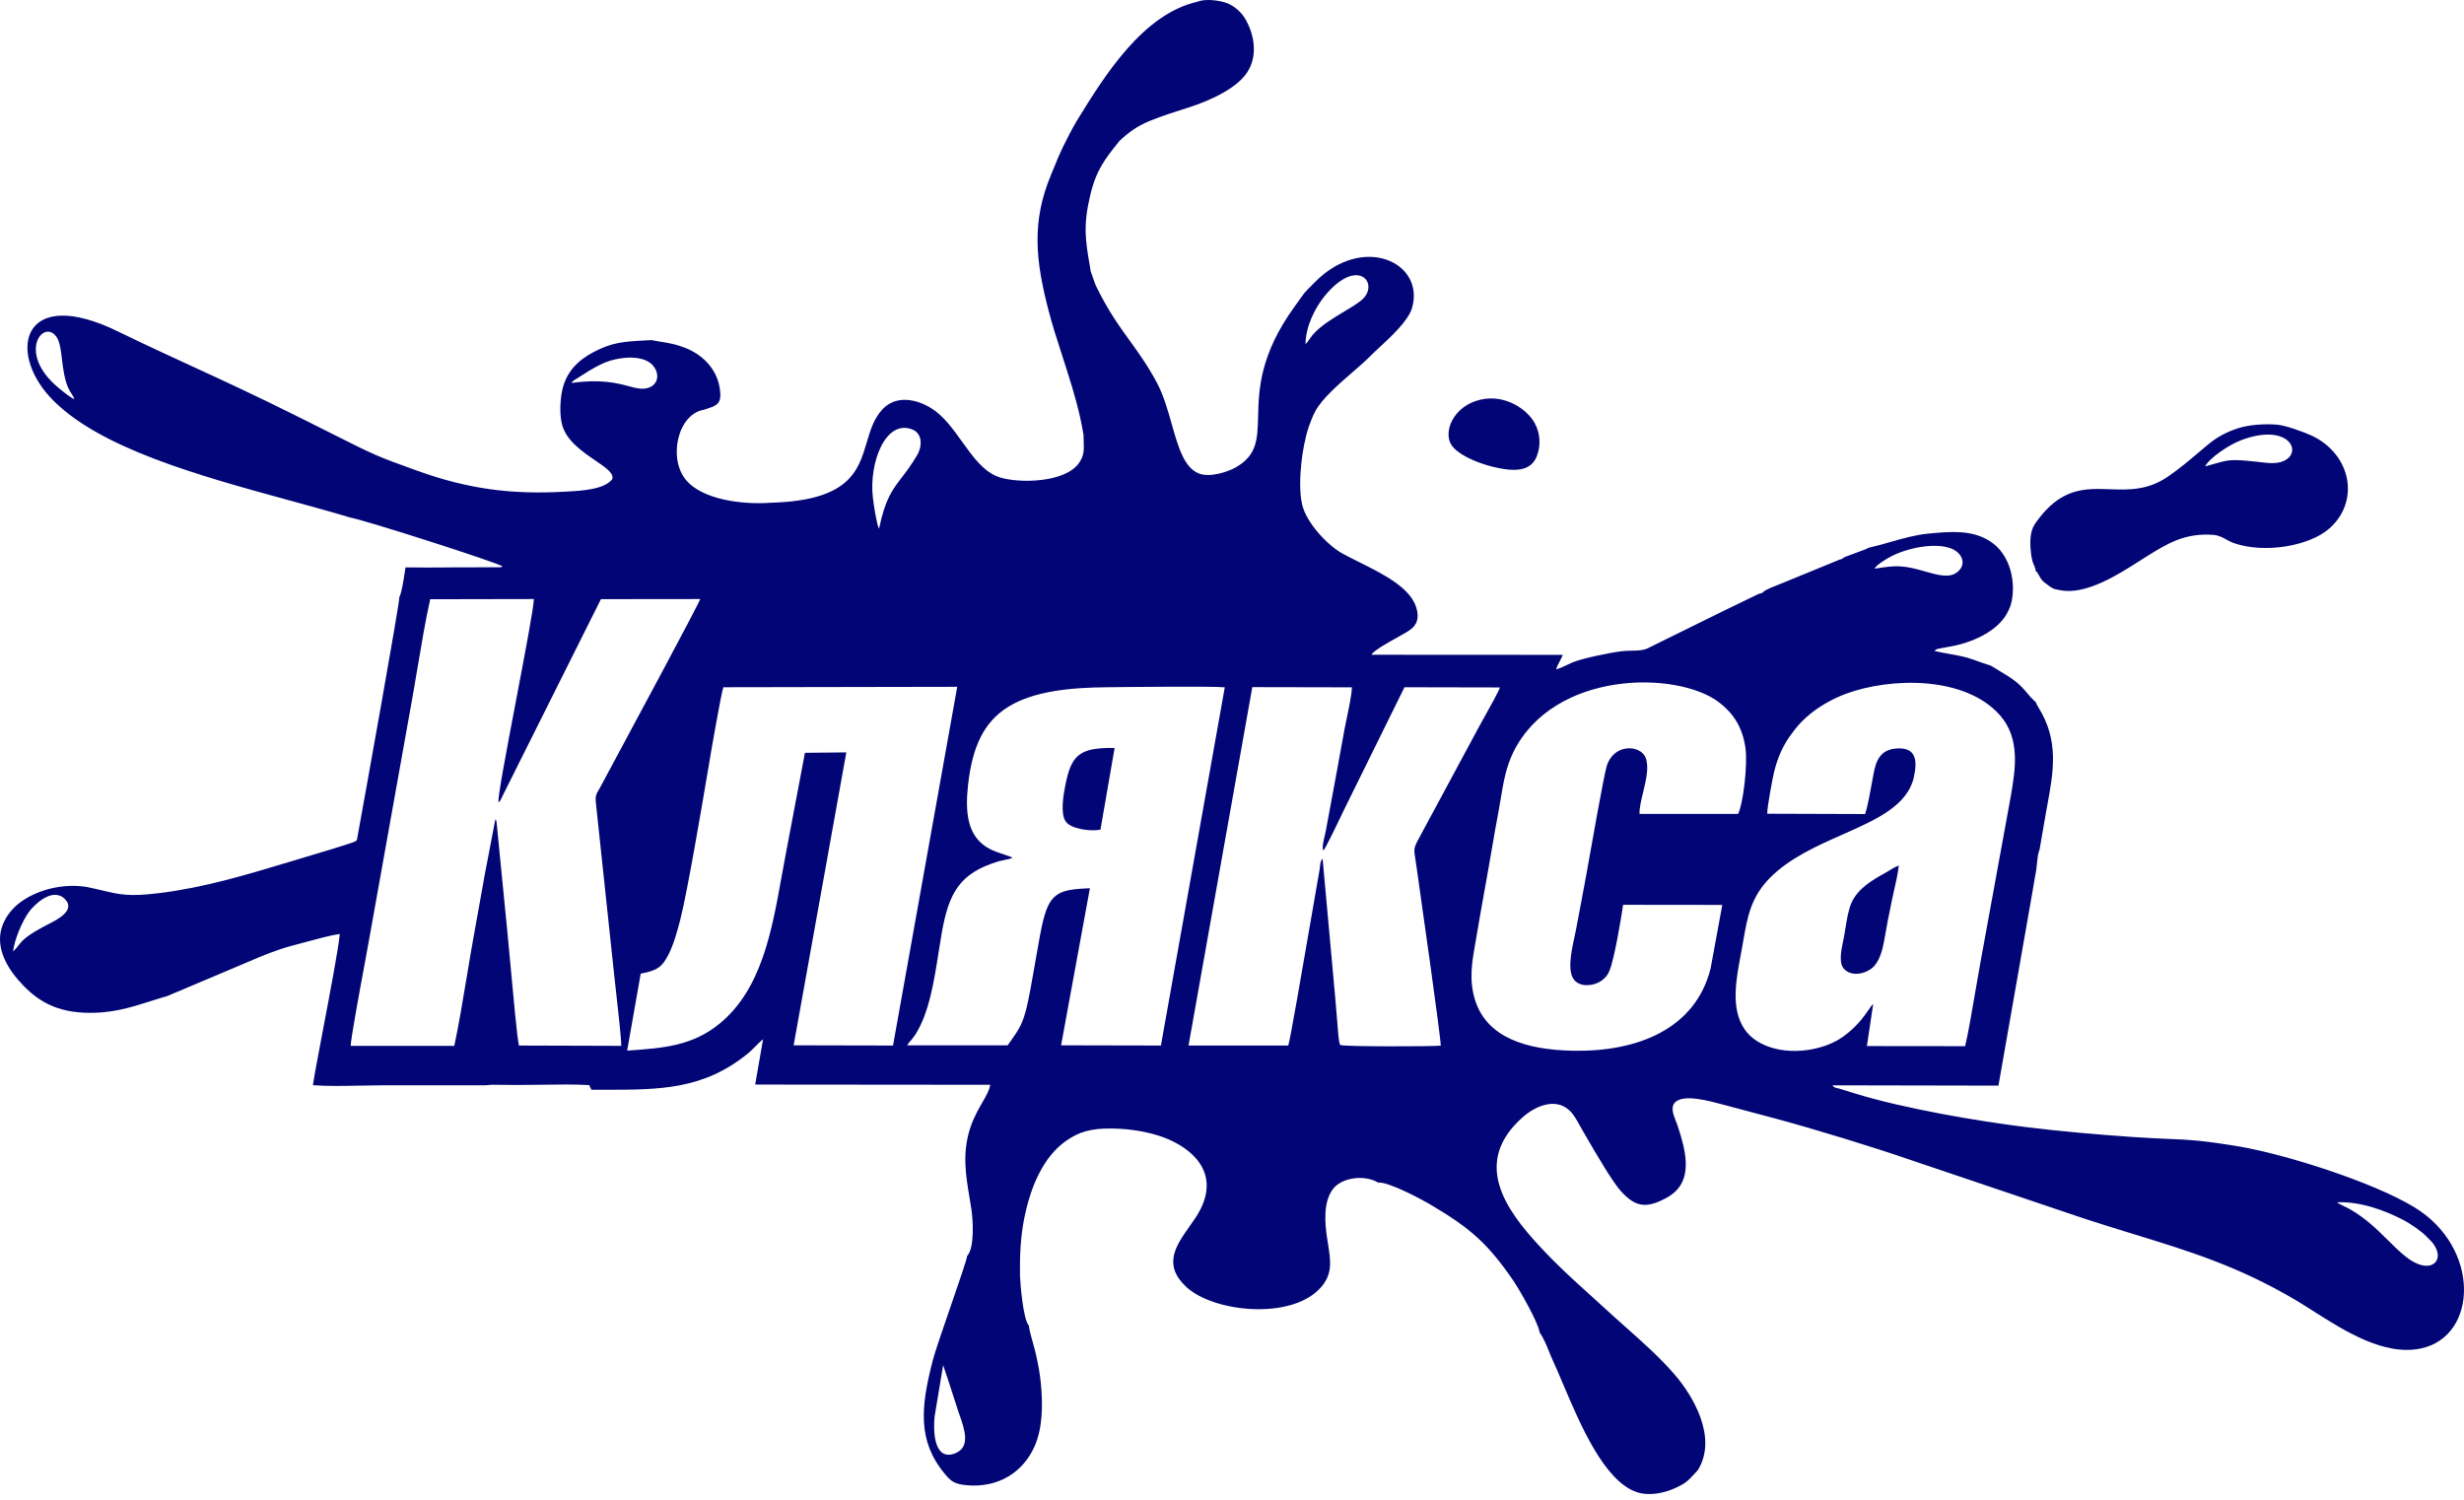 <svg width="138" height="84" viewBox="0 0 138 84" fill="none" xmlns="http://www.w3.org/2000/svg">
<path fill-rule="evenodd" clip-rule="evenodd" d="M130.429 29.626C129.333 30.571 126.841 31.029 125.088 30.411C124.963 30.368 124.842 30.301 124.716 30.232C124.497 30.11 124.264 29.982 123.968 29.959C122.364 29.835 121.37 30.454 120.202 31.181L120.188 31.19C120.07 31.262 119.933 31.35 119.781 31.448C118.693 32.145 116.817 33.349 115.396 33.057C114.996 33.003 114.891 32.92 114.701 32.772C114.661 32.741 114.618 32.707 114.567 32.67C114.4 32.545 114.394 32.539 114.281 32.373C114.24 32.312 114.212 32.26 114.188 32.212C114.144 32.129 114.107 32.058 114.013 31.975C114.002 31.848 113.958 31.746 113.912 31.639C113.879 31.565 113.846 31.488 113.822 31.398C113.774 31.208 113.732 30.898 113.72 30.684C113.691 30.119 113.732 29.68 114.007 29.287C115.399 27.306 116.753 27.353 118.162 27.402C119.202 27.438 120.272 27.476 121.41 26.701C122.054 26.258 122.57 25.822 123.136 25.343C123.315 25.192 123.499 25.037 123.693 24.875C124.194 24.465 124.701 24.198 125.333 23.989C125.971 23.781 126.877 23.728 127.55 23.787C127.991 23.823 129.011 24.186 129.458 24.394C131.681 25.428 132.212 28.086 130.429 29.626ZM114.658 45.126C114.638 45.236 114.617 45.348 114.597 45.459L114.257 47.422C114.241 47.563 114.23 47.589 114.214 47.629C114.206 47.648 114.197 47.669 114.185 47.707C114.126 47.915 114.104 48.146 114.081 48.379C114.065 48.545 114.048 48.712 114.019 48.872C113.976 49.08 113.941 49.297 113.905 49.517C113.875 49.701 113.845 49.887 113.81 50.073L111.926 60.806L102.633 60.788C102.67 60.834 102.678 60.852 102.692 60.865C102.706 60.879 102.726 60.888 102.794 60.919C102.812 60.93 102.955 60.96 102.985 60.966L103.914 61.252C106.615 62.084 110.764 62.797 113.488 63.13C115.467 63.374 117.416 63.541 119.449 63.683C120.3 63.74 120.912 63.767 121.433 63.789C122.645 63.84 123.365 63.871 125.458 64.224C128.027 64.664 132.879 66.198 135.204 67.608C138.942 69.867 138.793 74.849 135.586 75.527C133.536 75.962 131.317 74.55 129.555 73.43C129.196 73.201 128.856 72.984 128.54 72.798C125.334 70.913 122.651 70.09 119.465 69.112C118.611 68.849 117.72 68.576 116.773 68.267L107.002 64.968C104.904 64.242 101.733 63.273 99.479 62.661L96.91 61.977C96.805 61.95 96.684 61.918 96.552 61.882C95.695 61.65 94.358 61.287 93.852 61.709C93.536 61.971 93.708 62.408 93.86 62.792C93.894 62.879 93.927 62.962 93.954 63.041C94.466 64.593 94.871 66.246 93.346 67.084C92.159 67.738 91.575 67.566 90.812 66.751C90.332 66.242 89.406 64.645 88.86 63.705C88.775 63.559 88.7 63.428 88.636 63.321C88.582 63.227 88.529 63.132 88.478 63.039C88.305 62.724 88.139 62.423 87.909 62.203C87.086 61.43 85.936 61.995 85.286 62.571C82.443 65.081 84.285 67.715 86.24 69.813C87.237 70.887 88.041 71.612 88.972 72.453C89.304 72.752 89.652 73.067 90.031 73.416C90.358 73.718 90.698 74.019 91.041 74.324C92 75.176 92.989 76.054 93.822 77.025C94.77 78.131 96.231 80.486 95.092 82.341C95.037 82.401 94.986 82.456 94.939 82.508C94.568 82.916 94.398 83.103 93.727 83.388C93.149 83.637 92.326 83.804 91.647 83.566C89.835 82.932 88.499 79.777 87.541 77.515C87.339 77.038 87.154 76.6 86.985 76.235C86.901 76.052 86.828 75.872 86.756 75.695C86.604 75.321 86.459 74.963 86.228 74.624C86.144 74.041 85.066 72.18 84.744 71.71C83.343 69.671 82.359 68.803 80.237 67.542C79.689 67.209 77.793 66.186 77.185 66.234C76.374 65.764 75.134 65.972 74.663 66.585C74.121 67.292 74.175 68.422 74.341 69.445C74.349 69.494 74.357 69.543 74.365 69.59C74.533 70.629 74.65 71.353 73.966 72.12C72.321 73.957 67.963 73.5 66.437 72.079C65.103 70.838 65.869 69.754 66.611 68.706C66.847 68.374 67.079 68.044 67.242 67.715C68.285 65.622 66.741 64.29 65.162 63.701C64.327 63.392 63.29 63.219 62.282 63.208C61.108 63.19 60.416 63.392 59.677 63.921C58.479 64.777 57.722 66.377 57.352 68.303C57.156 69.302 57.108 70.366 57.126 71.431C57.132 71.775 57.299 73.946 57.627 74.249C57.623 74.4 57.752 74.866 57.867 75.278C57.932 75.512 57.992 75.729 58.02 75.86C58.145 76.437 58.241 76.895 58.3 77.543C58.413 78.744 58.384 80.01 57.943 81.009C57.275 82.507 55.874 83.328 54.187 83.191C53.442 83.132 53.251 82.959 52.894 82.525C51.367 80.67 51.582 78.768 52.232 76.229C52.354 75.745 52.822 74.388 53.267 73.099C53.734 71.745 54.175 70.464 54.163 70.348C54.604 69.879 54.485 68.267 54.408 67.756C54.375 67.535 54.337 67.312 54.3 67.087C54.196 66.459 54.09 65.821 54.068 65.199C54.008 63.497 54.596 62.477 55.028 61.729C55.244 61.354 55.421 61.048 55.457 60.758L42.295 60.746L42.736 58.213C42.642 58.273 42.459 58.456 42.282 58.633C42.145 58.77 42.011 58.904 41.925 58.974C39.412 61.039 36.961 61.038 33.856 61.037C33.617 61.037 33.374 61.036 33.127 61.037L33.043 60.883C33.001 60.783 33.017 60.803 33.025 60.812C33.03 60.818 33.031 60.819 33.007 60.776C32.159 60.727 31.229 60.742 30.322 60.756C29.897 60.763 29.477 60.77 29.073 60.77L27.571 60.758C27.489 60.758 27.438 60.764 27.382 60.771C27.326 60.778 27.265 60.785 27.166 60.788H21.377C21.004 60.788 20.596 60.796 20.176 60.805C19.27 60.823 18.311 60.843 17.532 60.782C17.525 60.659 17.772 59.359 18.067 57.801C18.476 55.65 18.977 53.009 19.029 52.309C18.47 52.395 17.738 52.595 17.068 52.777C16.817 52.846 16.574 52.912 16.352 52.969C15.541 53.183 14.647 53.546 13.944 53.855L9.372 55.787C9.052 55.878 8.743 55.977 8.436 56.075C7.301 56.435 6.199 56.786 4.716 56.721C2.826 56.644 1.807 55.793 1.008 54.872C0.043 53.754 -0.518 52.303 0.68 50.953C1.461 50.068 3.166 49.413 4.841 49.675C5.199 49.748 5.493 49.817 5.753 49.879C6.725 50.109 7.24 50.231 8.936 50.02C11.416 49.717 13.78 49.005 16.123 48.3C16.213 48.273 16.304 48.245 16.394 48.218C16.45 48.201 16.559 48.169 16.705 48.125C17.582 47.864 19.793 47.205 19.911 47.118C19.942 47.092 19.96 47.082 19.972 47.068C19.996 47.04 20.001 46.996 20.036 46.785C20.382 44.889 22.397 33.717 22.367 33.437C22.485 33.251 22.598 32.515 22.671 32.041C22.687 31.938 22.701 31.848 22.712 31.778C23.465 31.793 24.23 31.787 24.987 31.782C25.135 31.78 25.283 31.779 25.431 31.778L28.024 31.772C28.102 31.755 28.104 31.753 28.12 31.742C28.127 31.738 28.134 31.733 28.149 31.725C27.803 31.487 20.459 29.138 19.625 28.99C18.551 28.667 17.388 28.349 16.187 28.02C11.145 26.64 5.434 25.077 2.814 22.253C0.388 19.637 1.288 15.963 6.624 18.573C8.141 19.311 9.43 19.904 10.744 20.509C12.508 21.32 14.317 22.153 16.781 23.383C17.502 23.743 18.089 24.038 18.581 24.285C21.019 25.512 21.09 25.547 23.392 26.374C26.224 27.39 28.65 27.717 31.738 27.533C32.638 27.485 33.842 27.408 34.289 26.843C34.401 26.512 33.931 26.192 33.34 25.79C32.608 25.292 31.691 24.668 31.469 23.74C31.338 23.187 31.368 22.479 31.475 21.926C31.684 20.838 32.376 20.184 33.198 19.744C34.277 19.168 34.913 19.134 36.168 19.066C36.272 19.061 36.381 19.055 36.495 19.049C36.726 19.096 36.92 19.127 37.099 19.157C37.483 19.219 37.797 19.271 38.265 19.441C39.308 19.816 40.149 20.63 40.316 21.778C40.439 22.624 40.155 22.715 39.538 22.912C39.5 22.924 39.461 22.936 39.422 22.949C37.937 23.199 37.395 25.726 38.456 26.927C39.332 27.925 41.401 28.288 43.195 28.157C47.579 28.032 48.073 26.366 48.544 24.778C48.742 24.108 48.937 23.452 49.418 22.931C50.193 22.099 51.361 22.36 52.178 22.878C52.856 23.306 53.374 24.029 53.883 24.739C54.498 25.597 55.1 26.438 55.958 26.724C57.013 27.081 59.671 27.063 60.446 25.91C60.724 25.499 60.711 25.171 60.694 24.752C60.689 24.631 60.683 24.503 60.685 24.364C60.47 23.056 60.148 21.992 59.767 20.779C59.667 20.46 59.562 20.135 59.455 19.805C59.196 19.008 58.93 18.187 58.724 17.384C58.002 14.601 57.758 12.431 58.867 9.785C58.929 9.636 58.988 9.491 59.046 9.349C59.199 8.974 59.345 8.617 59.522 8.251C59.755 7.781 60.035 7.222 60.303 6.776C61.865 4.232 64.011 0.777 67.081 0.093C67.516 -0.085 68.291 0.022 68.69 0.165C69.12 0.319 69.507 0.676 69.71 1.003C70.222 1.853 70.449 2.983 69.936 3.911C69.412 4.88 67.856 5.617 66.509 6.039C65.847 6.247 65.078 6.497 64.44 6.753C63.671 7.062 63.188 7.436 62.712 7.876C62.688 7.905 62.665 7.934 62.643 7.962C61.899 8.89 61.39 9.525 61.06 10.938C60.653 12.645 60.794 13.468 61.038 14.9C61.055 14.999 61.072 15.102 61.09 15.207C61.138 15.333 61.177 15.448 61.214 15.559C61.278 15.75 61.338 15.928 61.436 16.123C62.086 17.439 62.683 18.265 63.275 19.083C63.774 19.775 64.271 20.461 64.792 21.433C65.168 22.138 65.404 22.971 65.627 23.761C65.988 25.037 66.317 26.199 67.153 26.522C67.754 26.754 68.726 26.445 69.179 26.195C70.407 25.513 70.429 24.607 70.461 23.331C70.498 21.85 70.548 19.87 72.511 17.164C72.881 16.656 72.968 16.516 73.072 16.39C73.168 16.275 73.278 16.173 73.638 15.808C76.344 13.061 79.832 14.708 79.081 17.259C78.866 17.97 77.909 18.855 77.242 19.472C77.056 19.644 76.892 19.796 76.774 19.917C76.503 20.194 76.137 20.512 75.747 20.85C74.953 21.54 74.06 22.314 73.68 23.008C73.525 23.288 73.412 23.585 73.298 23.906C73.102 24.477 72.947 25.315 72.881 25.957C72.809 26.713 72.768 27.551 72.929 28.259C73.161 29.287 74.359 30.542 75.17 30.994C75.468 31.158 75.798 31.322 76.139 31.492C77.552 32.195 79.147 32.989 79.373 34.234C79.514 34.999 79.033 35.268 78.563 35.53C78.496 35.567 78.43 35.605 78.365 35.643C78.317 35.671 78.247 35.71 78.161 35.757C77.736 35.993 76.948 36.429 76.809 36.672L87.522 36.678C87.513 36.739 87.45 36.857 87.378 36.992C87.288 37.16 87.184 37.354 87.158 37.492C87.433 37.404 87.585 37.33 87.739 37.254C88.032 37.11 88.332 36.963 89.501 36.713C89.924 36.624 90.395 36.529 90.824 36.475C90.993 36.452 91.177 36.449 91.36 36.446C91.693 36.441 92.027 36.435 92.284 36.309L96.505 34.228L98.508 33.259C98.651 33.222 98.67 33.228 98.681 33.221C98.691 33.215 98.695 33.197 98.794 33.122C98.94 33.004 99.388 32.83 99.658 32.726C99.742 32.694 99.808 32.668 99.843 32.652L103.014 31.35C103.153 31.317 103.173 31.3 103.204 31.273C103.228 31.253 103.259 31.227 103.354 31.184L104.397 30.797C104.516 30.761 104.546 30.739 104.572 30.72C104.601 30.699 104.623 30.683 104.755 30.655C105.135 30.57 105.511 30.462 105.891 30.353C106.572 30.158 107.261 29.96 107.992 29.888C109.315 29.757 110.424 29.685 111.408 30.286C112.63 31.029 112.928 32.688 112.63 33.824C112.593 33.96 112.579 33.991 112.553 34.046C112.541 34.072 112.526 34.104 112.504 34.157C111.986 35.37 110.364 36.03 109.148 36.226L108.516 36.345C108.505 36.351 108.487 36.357 108.475 36.357L108.332 36.458C108.598 36.522 108.88 36.573 109.163 36.623C109.634 36.708 110.11 36.793 110.519 36.945C111.329 37.242 111.433 37.252 111.522 37.294C111.601 37.332 111.668 37.397 112.224 37.724L112.332 37.789C113.011 38.199 113.273 38.51 113.522 38.806C113.631 38.935 113.737 39.062 113.875 39.193C114.033 39.34 114.033 39.341 114.039 39.371C114.043 39.396 114.051 39.44 114.15 39.597C115.333 41.468 115.009 43.222 114.658 45.126ZM85.972 23.734C86.258 24.281 86.311 24.947 86.067 25.559C85.846 26.124 85.346 26.368 84.559 26.308C83.444 26.219 81.817 25.642 81.322 24.971C80.779 24.227 81.388 22.729 82.919 22.384C84.314 22.069 85.554 22.931 85.972 23.734ZM50.511 26.735C49.977 27.43 49.569 27.962 49.233 29.616C49.095 29.373 48.928 28.237 48.886 27.863C48.659 25.925 49.597 23.464 51.09 24.052C51.646 24.272 51.681 24.95 51.359 25.503C51.044 26.041 50.764 26.407 50.511 26.735ZM25.443 58.578H19.644C19.622 58.321 20.12 55.622 20.456 53.808C20.585 53.109 20.689 52.541 20.731 52.295L22.971 39.782C23.1 39.088 23.233 38.298 23.368 37.492C23.602 36.101 23.844 34.658 24.094 33.563L29.899 33.552C29.893 34.019 29.407 36.575 28.917 39.149C28.384 41.95 27.847 44.771 27.922 44.941C28.026 44.852 28.055 44.785 28.104 44.673C28.117 44.643 28.131 44.61 28.149 44.573L33.656 33.558L39.216 33.552C39.149 33.806 35.65 40.312 34.209 42.991C33.861 43.637 33.633 44.061 33.602 44.121C33.569 44.184 33.537 44.237 33.509 44.284C33.398 44.473 33.336 44.578 33.369 44.929L34.432 54.922C34.442 55.015 34.46 55.172 34.483 55.371C34.593 56.347 34.816 58.321 34.791 58.578L29.063 58.56C28.961 58.124 28.734 55.642 28.572 53.857C28.506 53.137 28.45 52.53 28.418 52.217L27.809 46.029C27.779 45.921 27.777 45.92 27.769 45.919C27.765 45.918 27.758 45.917 27.743 45.892L27.14 49.037C27.063 49.461 26.991 49.872 26.918 50.282C26.804 50.929 26.691 51.571 26.566 52.241C26.429 52.987 26.289 53.825 26.148 54.678C25.92 56.047 25.686 57.453 25.443 58.578ZM90.904 50.678L96.459 50.684L95.808 54.227C94.966 57.633 91.71 58.923 88.091 58.851C85.475 58.798 83.295 58.12 82.62 56.034C82.263 54.909 82.437 53.913 82.623 52.855C82.648 52.711 82.673 52.566 82.698 52.419C82.839 51.572 82.986 50.753 83.135 49.924C83.194 49.595 83.254 49.264 83.313 48.93C83.384 48.528 83.453 48.128 83.522 47.729C83.655 46.955 83.788 46.184 83.934 45.411C83.977 45.178 84.014 44.952 84.051 44.731C84.205 43.804 84.343 42.974 84.758 42.124C87.034 37.529 93.932 37.558 96.268 39.33C97.008 39.894 97.594 40.661 97.761 41.927C97.88 42.813 97.641 44.989 97.343 45.589H91.824C91.81 45.268 91.913 44.842 92.022 44.391C92.189 43.7 92.37 42.951 92.164 42.433C91.872 41.713 90.391 41.624 89.99 42.896C89.832 43.397 89.09 47.596 88.87 48.844L88.838 49.025C88.729 49.629 88.612 50.243 88.495 50.862C88.417 51.267 88.34 51.674 88.264 52.081C88.241 52.201 88.212 52.338 88.179 52.487C87.992 53.352 87.722 54.594 88.288 55.005C88.718 55.32 89.417 55.166 89.751 54.886C89.948 54.72 90.032 54.625 90.146 54.357C90.414 53.721 90.809 51.361 90.904 50.678ZM72.15 58.56H66.565L70.137 38.486L75.716 38.497C75.707 38.889 75.55 39.637 75.424 40.242C75.379 40.454 75.339 40.648 75.309 40.804C75.231 41.226 75.153 41.654 75.077 42.077C75.015 42.422 74.953 42.764 74.891 43.099L74.252 46.546C74.242 46.612 74.219 46.702 74.195 46.804C74.123 47.099 74.028 47.488 74.121 47.634C74.228 47.557 75.148 45.631 75.285 45.334L78.66 38.492L84 38.503C83.978 38.656 83.474 39.555 83.136 40.16C83.014 40.377 82.914 40.557 82.865 40.649L79.407 47.069C79.175 47.506 79.187 47.586 79.266 48.09C79.283 48.196 79.302 48.321 79.323 48.472L79.361 48.738C79.635 50.664 80.702 58.155 80.691 58.566C80.129 58.62 75.244 58.626 75.064 58.53C74.987 58.463 74.941 57.831 74.913 57.456C74.907 57.369 74.902 57.296 74.897 57.246C74.875 57.013 74.856 56.778 74.837 56.54C74.82 56.33 74.803 56.118 74.784 55.903L74.073 48.086C73.964 48.216 73.951 48.337 73.93 48.517C73.923 48.584 73.914 48.659 73.9 48.746C73.886 48.824 73.872 48.903 73.858 48.983C73.833 49.116 73.809 49.253 73.786 49.394C73.725 49.731 73.583 50.555 73.407 51.579C72.946 54.259 72.249 58.306 72.15 58.56ZM106.075 49.9C106.182 49.429 106.296 48.927 106.344 48.478C106.16 48.545 105.965 48.663 105.781 48.775C105.701 48.824 105.623 48.871 105.549 48.912C104.838 49.304 104.056 49.774 103.704 50.547C103.528 50.92 103.431 51.519 103.348 52.036C103.327 52.169 103.306 52.297 103.286 52.413C103.269 52.503 103.249 52.6 103.229 52.701C103.111 53.271 102.964 53.981 103.309 54.304C103.817 54.773 104.671 54.47 104.994 54.078C105.358 53.638 105.477 52.99 105.585 52.36C105.682 51.773 105.789 51.256 105.904 50.696C105.923 50.604 105.942 50.511 105.961 50.416C105.996 50.251 106.035 50.078 106.075 49.9ZM104.456 45.595L98.979 45.577C98.955 45.28 99.284 43.544 99.362 43.229C99.547 42.492 99.809 41.862 100.204 41.291C100.616 40.697 100.98 40.293 101.547 39.859C102.031 39.49 102.688 39.122 103.345 38.872C105.86 37.933 110.041 37.838 112.006 40.055C113.163 41.367 112.872 43.089 112.628 44.538L112.627 44.543L110.919 53.894C110.853 54.251 110.765 54.762 110.669 55.324C110.461 56.539 110.214 57.986 110.059 58.596L104.558 58.59L104.91 56.236C104.836 56.294 104.755 56.413 104.645 56.572C104.443 56.864 104.146 57.293 103.632 57.74C103.154 58.162 102.623 58.483 101.852 58.685C100.162 59.131 98.424 58.715 97.701 57.639C96.928 56.49 97.226 54.9 97.489 53.494C97.519 53.335 97.548 53.179 97.576 53.026C97.595 52.919 97.613 52.814 97.631 52.71C97.864 51.37 98.059 50.243 99.135 49.162C100.24 48.051 101.766 47.375 103.197 46.741C105.099 45.898 106.834 45.129 107.192 43.515C107.389 42.599 107.323 41.85 106.236 41.922C105.346 41.981 105.077 42.534 104.928 43.354C104.906 43.469 104.88 43.615 104.851 43.778C104.744 44.371 104.597 45.195 104.456 45.595ZM35.125 58.845L35.884 54.53C36.797 54.369 37.084 54.161 37.437 53.472C37.729 52.895 37.926 52.182 38.094 51.534C38.505 49.912 39.273 45.372 39.644 43.178C39.666 43.048 39.687 42.926 39.706 42.813C39.802 42.219 40.387 38.842 40.513 38.492L53.611 38.468L50.015 58.56L44.449 58.548L47.399 42.141L45.082 42.165L44.025 47.747C43.938 48.19 43.857 48.642 43.775 49.098C43.227 52.157 42.644 55.404 40.315 57.324C38.787 58.584 37.123 58.703 35.28 58.834C35.228 58.838 35.177 58.842 35.125 58.845ZM59.691 46.017C59.977 46.427 61.059 46.582 61.632 46.469L62.426 41.892C60.479 41.868 60.001 42.26 59.667 43.978C59.559 44.507 59.374 45.577 59.691 46.017ZM56.213 48.177C56.406 48.138 56.621 48.093 56.705 48.044C56.669 48.006 56.484 47.944 56.255 47.867C56.016 47.786 55.729 47.69 55.51 47.587C54.13 46.933 54.059 45.441 54.214 43.996C54.447 41.85 55.086 40.447 56.466 39.591C57.899 38.7 59.983 38.509 62.008 38.492C62.988 38.48 68.017 38.426 68.596 38.497L65.019 58.56L59.428 58.548L61.041 49.75C59.816 49.804 59.088 49.863 58.675 50.791C58.424 51.352 58.275 52.215 58.146 52.958C58.113 53.152 58.081 53.337 58.048 53.507C57.997 53.784 57.947 54.074 57.896 54.368C57.779 55.037 57.66 55.726 57.523 56.325C57.289 57.345 57.055 57.675 56.611 58.3C56.556 58.377 56.498 58.459 56.436 58.548H50.809C50.85 58.462 50.906 58.4 50.977 58.319C51.054 58.233 51.149 58.126 51.263 57.948C52.035 56.75 52.318 54.941 52.569 53.328C52.628 52.956 52.684 52.594 52.745 52.253C53.139 50.024 53.73 48.9 55.934 48.24C55.999 48.221 56.103 48.2 56.213 48.177ZM3.993 22.03C4.058 22.131 4.116 22.222 4.163 22.358C3.936 22.269 3.506 21.912 3.285 21.728C0.86 19.725 2.502 17.757 3.201 18.928C3.364 19.201 3.425 19.729 3.467 20.091L3.47 20.117C3.616 21.442 3.825 21.768 3.993 22.03ZM1.018 52.972C0.94 53.074 0.861 53.176 0.734 53.293C0.8 52.639 1.236 51.611 1.624 51.07C1.893 50.707 2.926 49.655 3.631 50.351C4.261 50.983 3.213 51.511 2.637 51.801C2.551 51.844 2.476 51.882 2.419 51.914C1.421 52.451 1.218 52.713 1.018 52.972ZM107.902 32.03C106.553 31.632 106.188 31.661 104.994 31.852C105.047 31.661 105.704 31.269 105.949 31.144C107.156 30.538 109.33 30.217 109.838 31.192C110.082 31.661 109.718 32.077 109.336 32.196C108.932 32.318 108.378 32.163 107.991 32.054C107.96 32.046 107.931 32.038 107.902 32.03ZM73.156 19.237C73.147 19.245 73.136 19.255 73.117 19.273C73.123 18.256 73.679 17.222 74.151 16.628C76.08 14.232 77.37 15.974 76.187 16.866C75.915 17.071 75.59 17.266 75.25 17.47C74.636 17.838 73.977 18.233 73.512 18.762L73.219 19.166C73.184 19.213 73.174 19.221 73.156 19.237ZM124.051 25.97C123.898 26.013 123.72 26.064 123.503 26.121C123.73 25.669 124.799 24.932 125.48 24.671C128.126 23.642 129.028 25.301 127.905 25.818C127.516 25.996 127.04 25.939 126.598 25.886C126.537 25.879 126.477 25.872 126.418 25.865C124.969 25.711 124.85 25.744 124.051 25.97ZM35.217 21.632C34.569 21.46 33.659 21.218 32.013 21.449C32.052 21.39 32.042 21.389 32.042 21.387C32.041 21.385 32.051 21.381 32.133 21.312L33.017 20.753C33.048 20.735 33.079 20.718 33.11 20.7C33.438 20.512 33.743 20.337 34.158 20.206C34.994 19.951 36.218 19.891 36.66 20.593C36.947 21.044 36.809 21.532 36.361 21.704C35.999 21.839 35.673 21.753 35.217 21.632ZM53.497 81.399C52.291 81.874 52.261 80.109 52.344 79.336L52.822 76.459C53.039 77.088 53.252 77.752 53.462 78.406C53.524 78.599 53.585 78.79 53.647 78.979C53.675 79.066 53.707 79.157 53.74 79.25C54.023 80.06 54.37 81.052 53.497 81.399ZM131.324 67.58C131.174 67.509 131.019 67.435 130.885 67.34C132.199 67.281 133.579 67.804 134.535 68.297C135.036 68.553 135.652 68.993 135.89 69.248C135.953 69.315 136.008 69.369 136.058 69.418C136.194 69.552 136.294 69.65 136.416 69.884C136.852 70.734 136.01 71.394 134.744 70.39C134.373 70.092 134.045 69.767 133.709 69.433C133.124 68.853 132.515 68.25 131.62 67.732C131.529 67.679 131.428 67.63 131.324 67.58Z" fill="#020575"/>
</svg>
